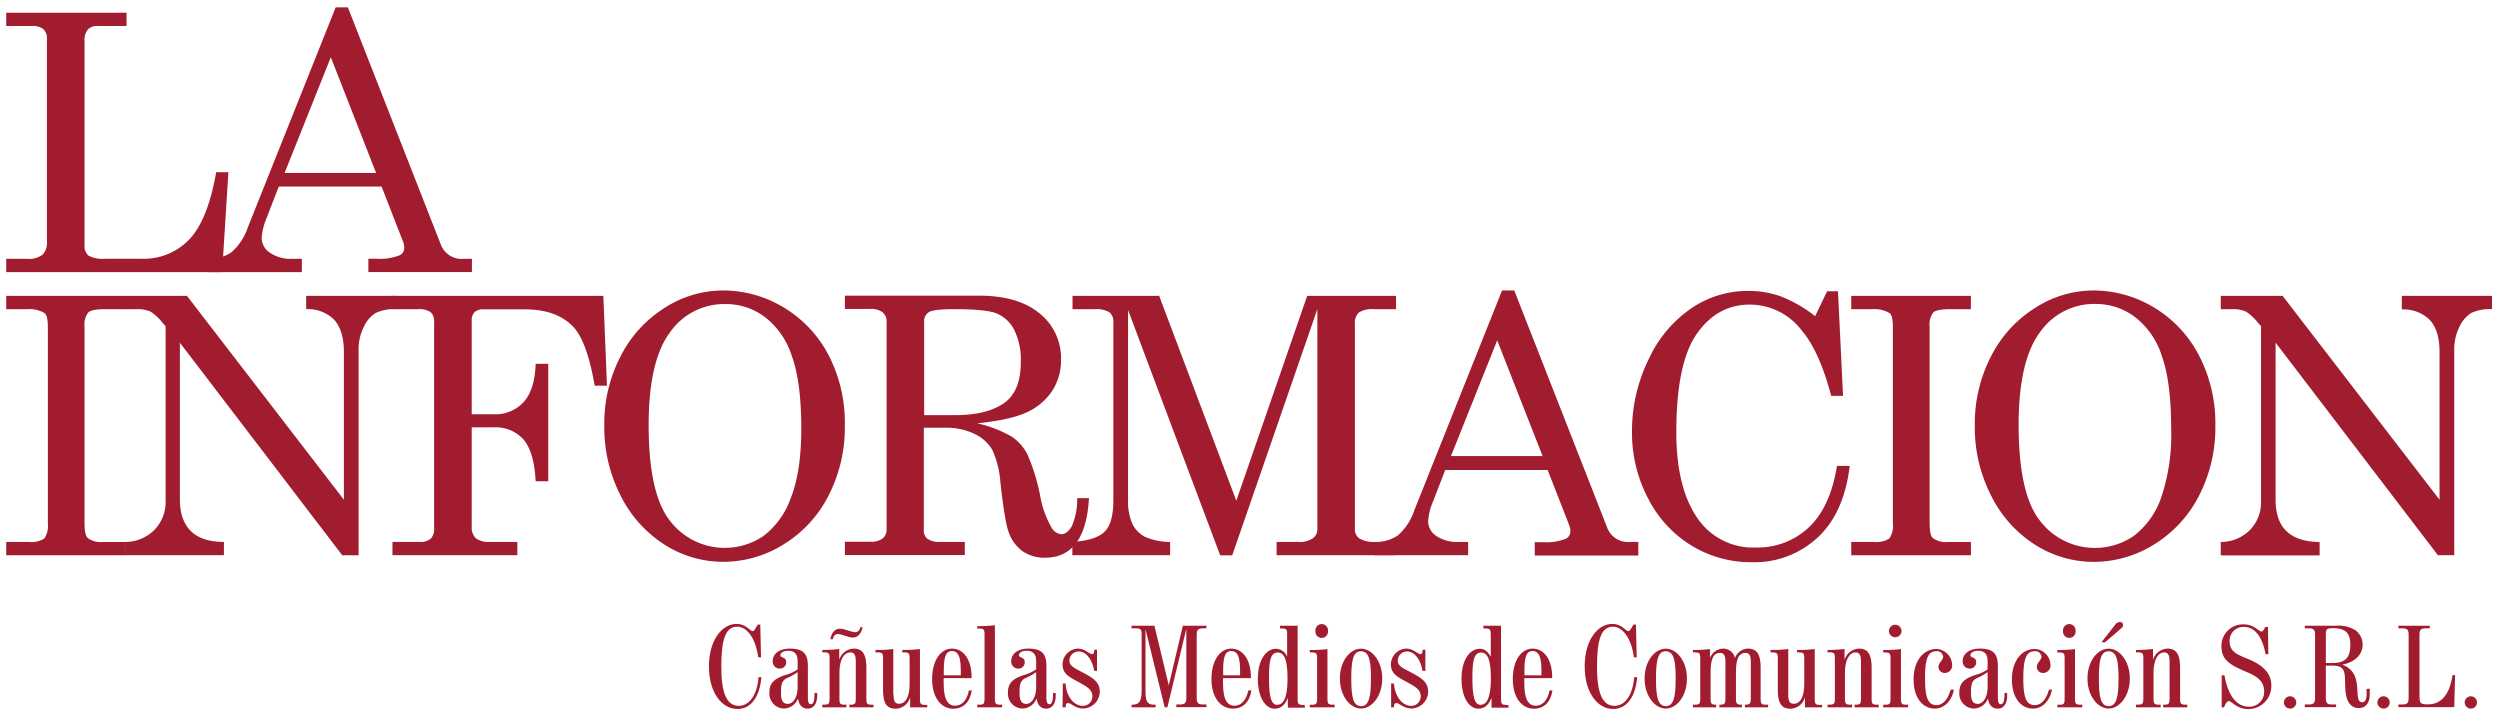 <svg id="Capa_1" data-name="Capa 1" xmlns="http://www.w3.org/2000/svg" viewBox="0 0 458.64 130.74"><defs><style>.cls-1{fill:#a21c2f;fill-rule:evenodd;}</style></defs><title>logo-03</title><path class="cls-1" d="M1.14,2.34H23.22V4.77H17.94a2.35,2.35,0,0,0-1.84.66,3,3,0,0,0-.59,2.08V45a2.23,2.23,0,0,0,.75,1.91,5.55,5.55,0,0,0,3,.56H26a11.52,11.52,0,0,0,8.73-3.55q3.39-3.55,4.93-12.33h2.24L40.75,49.92H1.14V47.48H5a4.06,4.06,0,0,0,2.81-.76,3.15,3.15,0,0,0,.8-2.42V7.18A2.29,2.29,0,0,0,8,5.39a2.87,2.87,0,0,0-2-.62H1.14V2.34Z"/><path class="cls-1" d="M85.07,47.48a4.06,4.06,0,0,1-4.2-2.62L63.82,1.35H61.58L45.47,41.7a10.48,10.48,0,0,1-3,4.57,7.14,7.14,0,0,1-4.38,1.21v2.44H55.38V47.48H53.77a6.87,6.87,0,0,1-4.26-1.12A3.31,3.31,0,0,1,48,43.67,11.16,11.16,0,0,1,48.91,40l2.23-5.78H70l3.93,10.08a3.1,3.1,0,0,1,.23,1.15,1.47,1.47,0,0,1-.84,1.38,9.71,9.71,0,0,1-4.18.64H67.58v2.44h19V47.48ZM52.21,31.73,60.69,10.5,69,31.73Z"/><path class="cls-1" d="M1.14,54.28h22v2.44H19.33c-1.67,0-2.72.2-3.16.62A3.78,3.78,0,0,0,15.51,60V96c0,1.43.19,2.34.58,2.7a4,4,0,0,0,2.79.73h4.21v2.44H1.14V99.42H5.3a4.33,4.33,0,0,0,2.84-.64A4.22,4.22,0,0,0,8.78,96V60c0-1.36-.19-2.21-.58-2.54a5.45,5.45,0,0,0-3.32-.73H1.14V54.28Z"/><path class="cls-1" d="M23,54.28v2.44h2.18a5.77,5.77,0,0,1,2.45.45,9.33,9.33,0,0,1,2.2,2.06l.55.61V92a7.23,7.23,0,0,1-2,5.15A7.47,7.47,0,0,1,23,99.42v2.44H41.08V99.42c-2.75,0-4.77-.7-6.08-2s-2-3.22-2-5.83V62.87l29.79,39h3V64.08A8.87,8.87,0,0,1,66.73,60a5.8,5.8,0,0,1,2.18-2.58,8,8,0,0,1,3.8-.7V54.28H56.17v2.44a6.81,6.81,0,0,1,5.06,1.86c1.24,1.31,1.86,3.32,1.86,6V91.68L34.3,54.28Z"/><path class="cls-1" d="M72,54.28h38.69l.66,16.47h-2.25q-1.47-8.48-4.14-11c-2-2-4.93-3-8.7-3H88.69a2.19,2.19,0,0,0-1.63.52,2.16,2.16,0,0,0-.52,1.59V76h4.1a7,7,0,0,0,5.44-2.26c1.36-1.51,2.08-3.82,2.19-7h2.31V88.29H98.27Q98,83,96.08,80.67a6.83,6.83,0,0,0-5.44-2.27h-4.1V96.5a2.8,2.8,0,0,0,.77,2.26,4.12,4.12,0,0,0,2.66.66h4.94v2.44H72V99.42h4.9a3,3,0,0,0,2.12-.59,2.55,2.55,0,0,0,.62-1.94V59.09A2.22,2.22,0,0,0,79,57.27a3.65,3.65,0,0,0-2.31-.55H72V54.28Z"/><path class="cls-1" d="M152.09,65.31a22.1,22.1,0,0,0-8.24-8.86,21.49,21.49,0,0,0-11.28-3.16,19.74,19.74,0,0,0-10.65,3.2,22.34,22.34,0,0,0-8.06,8.85,26.82,26.82,0,0,0-3,12.65,27.53,27.53,0,0,0,3,12.94,22.56,22.56,0,0,0,8.07,9,20,20,0,0,0,10.74,3.14,20.93,20.93,0,0,0,11.09-3.2,22.42,22.42,0,0,0,8.23-8.93,27.3,27.3,0,0,0,3-12.83A27,27,0,0,0,152.09,65.31Zm-7,26a14.94,14.94,0,0,1-5,7A12.65,12.65,0,0,1,123,95.66q-4-4.91-4-17.67,0-11.77,3.9-17a12.12,12.12,0,0,1,10.17-5.21,11.93,11.93,0,0,1,7.17,2.32,14.58,14.58,0,0,1,5,7.13Q147,70.06,147,78.61,147,86.46,145.11,91.28Z"/><path class="cls-1" d="M197.62,91.38a12.64,12.64,0,0,1-1,5.19Q195.72,98,194.72,98a2.28,2.28,0,0,1-1.8-1.2,17.7,17.7,0,0,1-2.08-5.78,35.86,35.86,0,0,0-2.41-7.78,8.93,8.93,0,0,0-2.79-3.12,22.77,22.77,0,0,0-6.37-2.46q6.33-.65,9.29-2.11a11,11,0,0,0,4.52-3.92,10.23,10.23,0,0,0,1.57-5.62,10.5,10.5,0,0,0-3.94-8.52q-3.93-3.24-11.08-3.25H155v2.44h4.66a3.45,3.45,0,0,1,2.25.61,2.2,2.2,0,0,1,.74,1.82v38a2.07,2.07,0,0,1-.72,1.67,3.54,3.54,0,0,1-2.27.61H155v2.44h22V99.42h-4.53a3.83,3.83,0,0,1-2.38-.61,2,2,0,0,1-.61-1.67V78.47h3.9a11.89,11.89,0,0,1,5.31,1.09A7.52,7.52,0,0,1,182,82.45a16.8,16.8,0,0,1,1.53,6.08c.56,4.91,1.06,7.94,1.52,9.1a7.14,7.14,0,0,0,2.58,3.51,7,7,0,0,0,4.07,1.18q7.47,0,8.08-10.94ZM175.19,76.16h-5.65V59.06a1.92,1.92,0,0,1,.91-1.82c.6-.35,2.17-.52,4.71-.52,3.84,0,6.42.26,7.73.8a6.35,6.35,0,0,1,3.17,3,12.19,12.19,0,0,1,1.21,5.93c0,3.63-1.06,6.16-3.2,7.59S179,76.16,175.19,76.16Z"/><path class="cls-1" d="M196.76,54.28v2.44h4a4.78,4.78,0,0,1,2.75.56,2.09,2.09,0,0,1,.74,1.79V91.84c0,2.72-.53,4.62-1.58,5.68s-3,1.71-5.94,1.9v2.44h17.93V99.42a11.4,11.4,0,0,1-4.74-1,5.5,5.5,0,0,1-2.2-2.35,10.56,10.56,0,0,1-.77-4.61V56.88l16.9,45h2.21l15.62-45.17V97.07a2,2,0,0,1-.85,1.69,4.14,4.14,0,0,1-2.59.66H234.2v2.44h21.88V99.42h-3.65a5.51,5.51,0,0,1-3-.61,2,2,0,0,1-.87-1.74V59.45a2.66,2.66,0,0,1,.73-2.12,4.6,4.6,0,0,1,2.82-.61h4V54.28h-16.3l-13,37.58L212.66,54.28Z"/><path class="cls-1" d="M299.06,99.42a4.08,4.08,0,0,1-4.21-2.62L277.8,53.29h-2.24L259.45,93.65a10.52,10.52,0,0,1-3,4.57,7.18,7.18,0,0,1-4.38,1.2v2.44h17.27V99.42h-1.62a6.89,6.89,0,0,1-4.26-1.12A3.29,3.29,0,0,1,262,95.61,11,11,0,0,1,262.9,92l2.23-5.77h18.8l3.93,10.07a3.16,3.16,0,0,1,.24,1.15,1.5,1.5,0,0,1-.85,1.39,9.85,9.85,0,0,1-4.17.63h-1.52v2.44h19V99.42ZM266.19,83.67l8.48-21.23L283,83.67Z"/><path class="cls-1" d="M333,58a25,25,0,0,0-6.31-3.63,17.67,17.67,0,0,0-6-1,18.44,18.44,0,0,0-10.34,3.14,22.94,22.94,0,0,0-7.88,9.37,29.79,29.79,0,0,0-3.07,13.35,25.77,25.77,0,0,0,3,12.3,21.54,21.54,0,0,0,8,8.61,20.87,20.87,0,0,0,10.94,3,17,17,0,0,0,12.17-4.58c3.22-3,5.16-7.42,5.83-13.08H337q-1.2,7.5-5.12,11.23a13.62,13.62,0,0,1-9.72,3.73,12.29,12.29,0,0,1-10.31-4.77q-4.32-5.64-4.32-16.36,0-12.73,3.77-18.09t9.76-5.34a12,12,0,0,1,9.53,4.81c2.15,2.55,3.93,6.54,5.35,11.93h2.18l-.93-19.18h-2L333,58Z"/><path class="cls-1" d="M339.62,54.28h21.95v2.44h-3.76c-1.67,0-2.72.2-3.16.62A3.78,3.78,0,0,0,354,60V96c0,1.43.19,2.34.58,2.7a4,4,0,0,0,2.79.73h4.21v2.44H339.62V99.42h4.16a4.33,4.33,0,0,0,2.84-.64,4.22,4.22,0,0,0,.64-2.79V60c0-1.36-.19-2.21-.58-2.54a5.45,5.45,0,0,0-3.32-.73h-3.74V54.28Z"/><path class="cls-1" d="M403.47,65.31a22.1,22.1,0,0,0-8.24-8.86A21.49,21.49,0,0,0,384,53.29a19.74,19.74,0,0,0-10.65,3.2,22.44,22.44,0,0,0-8.07,8.85A26.93,26.93,0,0,0,362.29,78a27.53,27.53,0,0,0,3,12.94,22.47,22.47,0,0,0,8.06,9,20,20,0,0,0,10.75,3.14,20.93,20.93,0,0,0,11.09-3.2,22.49,22.49,0,0,0,8.23-8.93,27.3,27.3,0,0,0,3-12.83A27,27,0,0,0,403.47,65.31Zm-7,26a15,15,0,0,1-5,7,12.67,12.67,0,0,1-17.14-2.67q-4-4.91-4-17.67,0-11.77,3.9-17a12.12,12.12,0,0,1,10.17-5.21,12,12,0,0,1,7.17,2.32,14.5,14.5,0,0,1,5,7.13q1.74,4.82,1.74,13.37A35.84,35.84,0,0,1,396.48,91.28Z"/><path class="cls-1" d="M407.41,54.28h11.35l28.79,37.4V64.63c0-2.73-.62-4.74-1.86-6a6.81,6.81,0,0,0-5.06-1.86V54.28h16.54v2.44a8,8,0,0,0-3.8.7A5.87,5.87,0,0,0,451.18,60a9,9,0,0,0-.93,4.08v37.78h-3l-29.78-39V91.62c0,2.61.65,4.54,2,5.83s3.33,1.93,6.08,2v2.44H407.41V99.42a7.43,7.43,0,0,0,5.39-2.23,7.2,7.2,0,0,0,2-5.15V59.84l-.55-.61a9.33,9.33,0,0,0-2.2-2.06,5.77,5.77,0,0,0-2.45-.45h-2.18Z"/><path class="cls-1" d="M139.69,124.22h-.53c-.28,3.41-1.75,5.27-3.61,5.27-2.26,0-3.22-2.39-3.22-7.17,0-4.95.75-7.35,2.92-7.35,1.71,0,3.38,2,3.85,5.62h.51l-.13-6H139l-.36.62c-.22.36-.37.58-.58.58-.47,0-1.15-1.33-2.94-1.33-2.61,0-5.06,2.89-5.06,7.8s2.43,7.81,5.23,7.81c2.41,0,4.09-2.11,4.39-5.89Z"/><path class="cls-1" d="M149.43,127.1c0,1.41-.15,2.09-.69,2.09-.38,0-.53-.4-.53-1.28v-5.74c0-2.14-.77-3.18-3.29-3.18-2,0-3.16,1-3.16,2.26a1.29,1.29,0,0,0,1.29,1.41,1.16,1.16,0,0,0,1.19-1.13c0-1.07-1.07-.81-1.07-1.3s.58-.84,1.41-.84c1.24,0,1.75.64,1.75,2v1.4a6.83,6.83,0,0,1-2.28,1.05c-1.94.66-2.9,1.41-2.9,3.22a2.75,2.75,0,0,0,2.66,2.93,2.85,2.85,0,0,0,2.59-1.86c.17,1.24.81,1.88,1.79,1.88s1.73-.81,1.73-2.41v-.45Zm-3.1-1.07c0,2-.89,3.1-1.81,3.1s-1.24-.69-1.24-2,.06-2.11.92-2.65a11.88,11.88,0,0,0,2.13-1.17Z"/><path class="cls-1" d="M157.84,115.06c-.15.62-.45.92-1,.92a2.14,2.14,0,0,1-.58-.11l-1.22-.36a3.61,3.61,0,0,0-.94-.17c-.87,0-1.53.66-1.77,1.92h.45c.19-.71.45-.94,1-.94a2.49,2.49,0,0,1,.62.13l1.22.36a2.55,2.55,0,0,0,.81.15c.92,0,1.54-.64,1.82-1.9Z"/><path class="cls-1" d="M150.71,129.77h4.57v-.49H155c-.92,0-1-.22-1-1.2v-4.67c0-2.42.88-3.72,2-3.72.79,0,1,.6,1,1.75v6.64c0,1-.11,1.2-1,1.2h-.18v.49h4.42v-.49h-.3c-.91,0-1-.22-1-1.2v-5.51c0-2.34-.56-3.58-2.33-3.58a2.89,2.89,0,0,0-2.65,2.07v-2a23.43,23.43,0,0,1-3.11.17v.45h.34c.92,0,1,.22,1,1.2v7.19c0,1-.1,1.2-1,1.2h-.34v.49Z"/><path class="cls-1" d="M163.88,127.36v-8.29a25.49,25.49,0,0,1-2.86.17h-.41v.45H161c.92,0,1,.22,1,1.2v5.55c0,2.41.53,3.58,2.35,3.58a2.83,2.83,0,0,0,2.62-2.11v1.86h3.14v-.45h-.34c-.92,0-1-.21-1-1.2v-9.05a25.77,25.77,0,0,1-2.86.17h-.38v.45h.34c.92,0,1,.22,1,1.2v4.5c0,2.46-.73,3.72-1.95,3.72-.79,0-1-.6-1-1.75Z"/><path class="cls-1" d="M177.75,126.67c-.34,1.8-1.32,2.8-2.49,2.8-1.52,0-2.14-1.39-2.14-4.19,0-.32,0-.59,0-.87h5.13v-.13c0-3.35-1.54-5.29-3.61-5.29S171,121.16,171,124.6s1.71,5.42,3.86,5.42c1.84,0,3.08-1.17,3.42-3.35Zm-4.61-3.41c0-2.59.28-3.82,1.5-3.82s1.62,1.17,1.62,3.62c0,.26,0,.54,0,.84h-3.1Z"/><path class="cls-1" d="M179.25,129.77h4.59v-.49h-.32c-.92,0-1-.22-1-1.2V114.7a28.43,28.43,0,0,1-2.86.17h-.38v.45h.34c.92,0,1,.21,1,1.19v11.57c0,1-.1,1.2-1,1.2h-.34v.49Z"/><path class="cls-1" d="M193.19,127.1c0,1.41-.15,2.09-.69,2.09-.38,0-.53-.4-.53-1.28v-5.74c0-2.14-.77-3.18-3.29-3.18-2,0-3.16,1-3.16,2.26a1.29,1.29,0,0,0,1.28,1.41,1.16,1.16,0,0,0,1.2-1.13c0-1.07-1.07-.81-1.07-1.3s.58-.84,1.41-.84c1.24,0,1.75.64,1.75,2v1.4a6.83,6.83,0,0,1-2.28,1.05c-1.94.66-2.9,1.41-2.9,3.22a2.75,2.75,0,0,0,2.66,2.93,2.85,2.85,0,0,0,2.59-1.86c.17,1.24.81,1.88,1.79,1.88s1.73-.81,1.73-2.41v-.45Zm-3.1-1.07c0,2-.89,3.1-1.81,3.1s-1.24-.69-1.24-2,.06-2.11.92-2.65a11.88,11.88,0,0,0,2.13-1.17Z"/><path class="cls-1" d="M195,129.77h.5c0-.56.12-.79.44-.79.56,0,1.28,1,2.82,1a3.13,3.13,0,0,0,3-3.11c0-1.82-1.36-2.59-3.5-3.7-1.28-.66-2.07-1.06-2.07-2a1.69,1.69,0,0,1,1.71-1.65c1.26,0,2.43,1.28,2.84,3.55h.51l0-3.87h-.51c0,.54-.08.79-.4.79-.54,0-1.26-1-2.61-1a2.94,2.94,0,0,0-2.8,2.92c0,1.82,1.41,2.37,3.33,3.44,1.41.77,2.14,1.32,2.14,2.39a1.73,1.73,0,0,1-1.77,1.75c-1.48,0-3-1.54-3.14-4.1h-.51l-.05,4.36Z"/><path class="cls-1" d="M207.62,129.77H212v-.49h-.28c-1.38,0-1.57-.79-1.57-2.61V115.44l3.52,14.33h.49l3.48-14.41V128c0,1-.26,1.24-1.24,1.24h-.6v.49h5.53v-.49h-.55c-1,0-1.24-.24-1.24-1.24V116.51c0-1,.25-1.24,1.24-1.24h.55v-.47H217l-2.58,10.93-2.63-10.93h-4.2v.47h.74c.88,0,1.11.13,1.11,1.11v10.21c0,1.88-.32,2.69-1.68,2.69h-.17v.49Z"/><path class="cls-1" d="M229,126.67c-.34,1.8-1.33,2.8-2.5,2.8-1.52,0-2.13-1.39-2.13-4.19,0-.32,0-.59,0-.87h5.12v-.13c0-3.35-1.54-5.29-3.61-5.29s-3.63,2.17-3.63,5.61S224,130,226.17,130c1.83,0,3.07-1.17,3.41-3.35Zm-4.61-3.41c0-2.59.27-3.82,1.49-3.82s1.62,1.17,1.62,3.62c0,.26,0,.54,0,.84h-3.09Z"/><path class="cls-1" d="M239.06,129.32c-.92,0-1-.21-1-1.2V114.8h-3.23v.49h.3c.92,0,1,.2,1,1.18v4a2.27,2.27,0,0,0-2-1.45c-1.84,0-3.37,2-3.37,5.5s1.43,5.49,3.07,5.49c1.15,0,1.9-.66,2.43-2v1.82h3.12v-.45Zm-4.7,0c-1.21,0-1.55-1.6-1.55-5,0-3.14.29-4.61,1.6-4.61s1.79,1.6,1.79,4.8S235.56,129.28,234.36,129.28Z"/><path class="cls-1" d="M241.32,115.76a1.16,1.16,0,1,0,2.31,0,1.16,1.16,0,1,0-2.31,0Z"/><path class="cls-1" d="M240.26,129.77h4.59v-.49h-.32c-.92,0-1-.22-1-1.2v-9a25.77,25.77,0,0,1-2.86.17h-.38v.45h.34c.92,0,1,.22,1,1.2v7.19c0,1-.1,1.2-1,1.2h-.34v.49Z"/><path class="cls-1" d="M249.69,119c-2,0-3.88,2.24-3.88,5.48s1.92,5.51,3.88,5.51,3.89-2.26,3.89-5.51S251.65,119,249.69,119Zm0,10.54c-1.45,0-1.79-1.68-1.79-5.06s.34-5,1.79-5,1.82,1.64,1.82,5S251.14,129.55,249.69,129.55Z"/><path class="cls-1" d="M255.24,129.77h.49c0-.56.13-.79.45-.79.56,0,1.28,1,2.82,1a3.13,3.13,0,0,0,3-3.11c0-1.82-1.37-2.59-3.5-3.7-1.28-.66-2.07-1.06-2.07-2a1.68,1.68,0,0,1,1.71-1.65c1.25,0,2.43,1.28,2.83,3.55h.52l0-3.87h-.51c0,.54-.09.79-.41.79-.53,0-1.26-1-2.6-1a2.93,2.93,0,0,0-2.8,2.92c0,1.82,1.41,2.37,3.33,3.44,1.41.77,2.14,1.32,2.14,2.39a1.73,1.73,0,0,1-1.78,1.75c-1.47,0-2.94-1.54-3.13-4.1h-.52l0,4.36Z"/><path class="cls-1" d="M276.37,129.32c-.91,0-1-.21-1-1.2V114.8h-3.22v.49h.29c.92,0,1.05.2,1.05,1.18v4c-.58-1-1.19-1.45-2-1.45-1.83,0-3.37,2-3.37,5.5s1.43,5.49,3.07,5.49c1.16,0,1.9-.66,2.44-2v1.82h3.11v-.45Zm-4.69,0c-1.22,0-1.56-1.6-1.56-5,0-3.14.3-4.61,1.6-4.61s1.79,1.6,1.79,4.8S272.87,129.28,271.68,129.28Z"/><path class="cls-1" d="M284.27,126.67c-.34,1.8-1.32,2.8-2.5,2.8-1.51,0-2.13-1.39-2.13-4.19,0-.32,0-.59,0-.87h5.12v-.13c0-3.35-1.53-5.29-3.6-5.29s-3.63,2.17-3.63,5.61,1.71,5.42,3.86,5.42c1.84,0,3.08-1.17,3.42-3.35Zm-4.61-3.41c0-2.59.28-3.82,1.5-3.82s1.62,1.17,1.62,3.62c0,.26,0,.54,0,.84h-3.1Z"/><path class="cls-1" d="M300.35,124.22h-.54c-.28,3.41-1.75,5.27-3.61,5.27-2.26,0-3.22-2.39-3.22-7.17,0-4.95.75-7.35,2.93-7.35,1.7,0,3.37,2,3.84,5.62h.51l-.13-6h-.47l-.36.62c-.21.36-.36.58-.58.58-.47,0-1.15-1.33-2.94-1.33-2.61,0-5.06,2.89-5.06,7.8s2.43,7.81,5.23,7.81c2.41,0,4.1-2.11,4.4-5.89Z"/><path class="cls-1" d="M305.6,119c-2,0-3.89,2.24-3.89,5.48s1.92,5.51,3.89,5.51,3.88-2.26,3.88-5.51S307.56,119,305.6,119Zm0,10.54c-1.45,0-1.8-1.68-1.8-5.06s.35-5,1.8-5,1.81,1.64,1.81,5S307.05,129.55,305.6,129.55Z"/><path class="cls-1" d="M310.57,129.77h4.27v-.49h-.09c-.85,0-.93-.3-.93-1.2v-4.67c0-2.35.44-3.63,1.72-3.63.77,0,1,.55,1,1.66v6.64c0,1-.13,1.2-1,1.2h-.11v.49h4.14v-.49h-.1c-.9,0-1-.28-1-1.2v-4.67c0-2.35.45-3.63,1.73-3.63.77,0,1,.55,1,1.66v6.64c0,.9-.11,1.2-1,1.2h-.08v.49h4.25v-.49H324c-.92,0-1-.22-1-1.2v-5.51c0-2.37-.57-3.58-2.34-3.58a2.59,2.59,0,0,0-2.37,1.75,2.19,2.19,0,0,0-2.22-1.75,2.74,2.74,0,0,0-2.37,1.71v-1.63a23.59,23.59,0,0,1-3.12.17v.45h.34c.92,0,1,.22,1,1.2v7.19c0,1-.11,1.2-1,1.2h-.34v.49Z"/><path class="cls-1" d="M328.07,127.36v-8.29a25.49,25.49,0,0,1-2.86.17h-.4v.45h.34c.92,0,1,.22,1,1.2v5.55c0,2.41.54,3.58,2.35,3.58a2.83,2.83,0,0,0,2.63-2.11v1.86h3.14v-.45h-.35c-.91,0-1-.21-1-1.2v-9.05a25.77,25.77,0,0,1-2.86.17h-.38v.45H330c.91,0,1,.22,1,1.2v4.5c0,2.46-.72,3.72-1.94,3.72-.79,0-1-.6-1-1.75Z"/><path class="cls-1" d="M335.2,129.77h4.57v-.49h-.3c-.91,0-1-.22-1-1.2v-4.67c0-2.42.87-3.72,1.94-3.72.79,0,1,.6,1,1.75v6.64c0,1-.11,1.2-1,1.2h-.17v.49h4.42v-.49h-.3c-.92,0-1-.22-1-1.2v-5.51c0-2.34-.55-3.58-2.32-3.58a2.89,2.89,0,0,0-2.65,2.07v-2a23.59,23.59,0,0,1-3.12.17v.45h.35c.91,0,1,.22,1,1.2v7.19c0,1-.11,1.2-1,1.2h-.35v.49Z"/><path class="cls-1" d="M346.54,115.76a1.15,1.15,0,1,0,2.3,0,1.15,1.15,0,1,0-2.3,0Z"/><path class="cls-1" d="M345.47,129.77h4.59v-.49h-.32c-.92,0-1-.22-1-1.2v-9a26.05,26.05,0,0,1-2.86.17h-.39v.45h.34c.92,0,1,.22,1,1.2v7.19c0,1-.11,1.2-1,1.2h-.34v.49Z"/><path class="cls-1" d="M358.41,126.52h-.56c-.49,1.86-1.47,2.84-2.6,2.84-1.62,0-2.09-1.58-2.09-4.89s.4-5,2.07-5a1.14,1.14,0,0,1,1.26,1c0,.62-.86,1.11-.86,1.85a1.12,1.12,0,0,0,1.2,1.14,1.37,1.37,0,0,0,1.3-1.52,3,3,0,0,0-2.88-2.88c-2.37,0-4.19,2.15-4.19,5.57S352.73,130,355,130c1.58,0,3-1.28,3.46-3.48Z"/><path class="cls-1" d="M367.74,127.1c0,1.41-.15,2.09-.69,2.09-.38,0-.53-.4-.53-1.28v-5.74c0-2.14-.77-3.18-3.29-3.18-2,0-3.16,1-3.16,2.26a1.29,1.29,0,0,0,1.28,1.41,1.17,1.17,0,0,0,1.2-1.13c0-1.07-1.07-.81-1.07-1.3s.58-.84,1.41-.84c1.24,0,1.75.64,1.75,2v1.4a6.83,6.83,0,0,1-2.28,1.05c-1.95.66-2.91,1.41-2.91,3.22a2.75,2.75,0,0,0,2.67,2.93,2.83,2.83,0,0,0,2.58-1.86c.18,1.24.82,1.88,1.8,1.88s1.73-.81,1.73-2.41v-.45Zm-3.1-1.07c0,2-.9,3.1-1.81,3.1s-1.24-.69-1.24-2,.06-2.11.92-2.65a11.88,11.88,0,0,0,2.13-1.17Z"/><path class="cls-1" d="M376.45,126.52h-.56c-.49,1.86-1.47,2.84-2.6,2.84-1.63,0-2.1-1.58-2.1-4.89s.41-5,2.07-5a1.13,1.13,0,0,1,1.26,1c0,.62-.85,1.11-.85,1.85a1.12,1.12,0,0,0,1.2,1.14,1.37,1.37,0,0,0,1.3-1.52,3,3,0,0,0-2.88-2.88c-2.37,0-4.19,2.15-4.19,5.57S370.77,130,373,130c1.58,0,3-1.28,3.46-3.48Z"/><path class="cls-1" d="M378.47,115.76a1.16,1.16,0,1,0,2.31,0,1.16,1.16,0,1,0-2.31,0Z"/><path class="cls-1" d="M377.41,129.77H382v-.49h-.33c-.91,0-1-.22-1-1.2v-9a25.77,25.77,0,0,1-2.86.17h-.38v.45h.34c.92,0,1,.22,1,1.2v7.19c0,1-.1,1.2-1,1.2h-.34v.49Z"/><path class="cls-1" d="M389,115.4c.32-.28.49-.49.49-.72a.54.54,0,0,0-.58-.56,1.05,1.05,0,0,0-.9.53l-2.49,3.18h.66L389,115.4Z"/><path class="cls-1" d="M386.84,119c-2,0-3.88,2.24-3.88,5.48s1.92,5.51,3.88,5.51,3.89-2.26,3.89-5.51S388.8,119,386.84,119Zm0,10.54c-1.45,0-1.79-1.68-1.79-5.06s.34-5,1.79-5,1.82,1.64,1.82,5S388.29,129.55,386.84,129.55Z"/><path class="cls-1" d="M391.81,129.77h4.57v-.49h-.3c-.91,0-1-.22-1-1.2v-4.67c0-2.42.87-3.72,1.94-3.72.79,0,1,.6,1,1.75v6.64c0,1-.11,1.2-1,1.2h-.17v.49h4.42v-.49H401c-.92,0-1.05-.22-1.05-1.2v-5.51c0-2.34-.55-3.58-2.32-3.58a2.89,2.89,0,0,0-2.65,2.07v-2a23.59,23.59,0,0,1-3.12.17v.45h.35c.91,0,1,.22,1,1.2v7.19c0,1-.11,1.2-1,1.2h-.35v.49Z"/><path class="cls-1" d="M407.53,129.77H408c.3-.77.65-1.16.88-1.16.51,0,1.45,1.48,3.63,1.48a4.24,4.24,0,0,0,4.18-4.34c0-2-1.24-3.5-3.75-4.63-2.33-1-3.91-1.39-3.91-3.52a2.52,2.52,0,0,1,2.67-2.58c1.88,0,3.33,1.68,3.93,5h.51l-.07-5h-.51c-.21.56-.47.84-.68.84-.49,0-1.37-1.31-3.22-1.31a3.93,3.93,0,0,0-4.12,4.06c0,2.63,1.85,3.48,4.73,4.72,2,.85,3.1,1.75,3.1,3.52a2.72,2.72,0,0,1-2.78,2.8c-2.24,0-3.84-2-4.5-5.77h-.51l0,5.94Z"/><path class="cls-1" d="M419,128.87a1.15,1.15,0,0,0,1.15,1.13,1.13,1.13,0,1,0-1.15-1.13Z"/><path class="cls-1" d="M434.17,126.39v.94c0,1-.3,1.5-.82,1.5-.81,0-.81-1-.89-2.44-.13-2.36-.79-3.69-2.78-4.46,2.39-.44,3.76-1.88,3.76-3.69a3.27,3.27,0,0,0-1.37-2.65,6,6,0,0,0-3.65-.79h-5.59v.47h.64c1,0,1.24.24,1.24,1.24V128c0,1-.26,1.24-1.24,1.24h-.64v.49h5.74v-.49h-.66c-1,0-1.22-.24-1.22-1.24v-5.89h1c1.84,0,2.42.42,2.5,2.22s0,3.16.56,4.27a2.12,2.12,0,0,0,1.94,1.3c1.3,0,2.05-.9,2.05-2.56v-1Zm-6.26-4.76h-1.22v-5.2c0-1,.15-1.18,1.33-1.18,2.15,0,3.16.79,3.16,3C431.18,120.76,430.17,121.63,427.91,121.63Z"/><path class="cls-1" d="M436.15,128.87A1.15,1.15,0,0,0,437.3,130a1.13,1.13,0,1,0-1.15-1.13Z"/><path class="cls-1" d="M445.76,114.8H440v.47h.64c1,0,1.24.24,1.24,1.24V128c0,1-.25,1.24-1.24,1.24H440v.49h10.25l.15-5.89h-.47c-.51,3.56-2.05,5.38-4.5,5.38-1.46,0-1.56-.18-1.56-1.69V116.51c0-1,.23-1.24,1.21-1.24h.67v-.47Z"/><path class="cls-1" d="M452.16,128.87a1.15,1.15,0,0,0,1.15,1.13,1.13,1.13,0,1,0-1.15-1.13Z"/></svg>